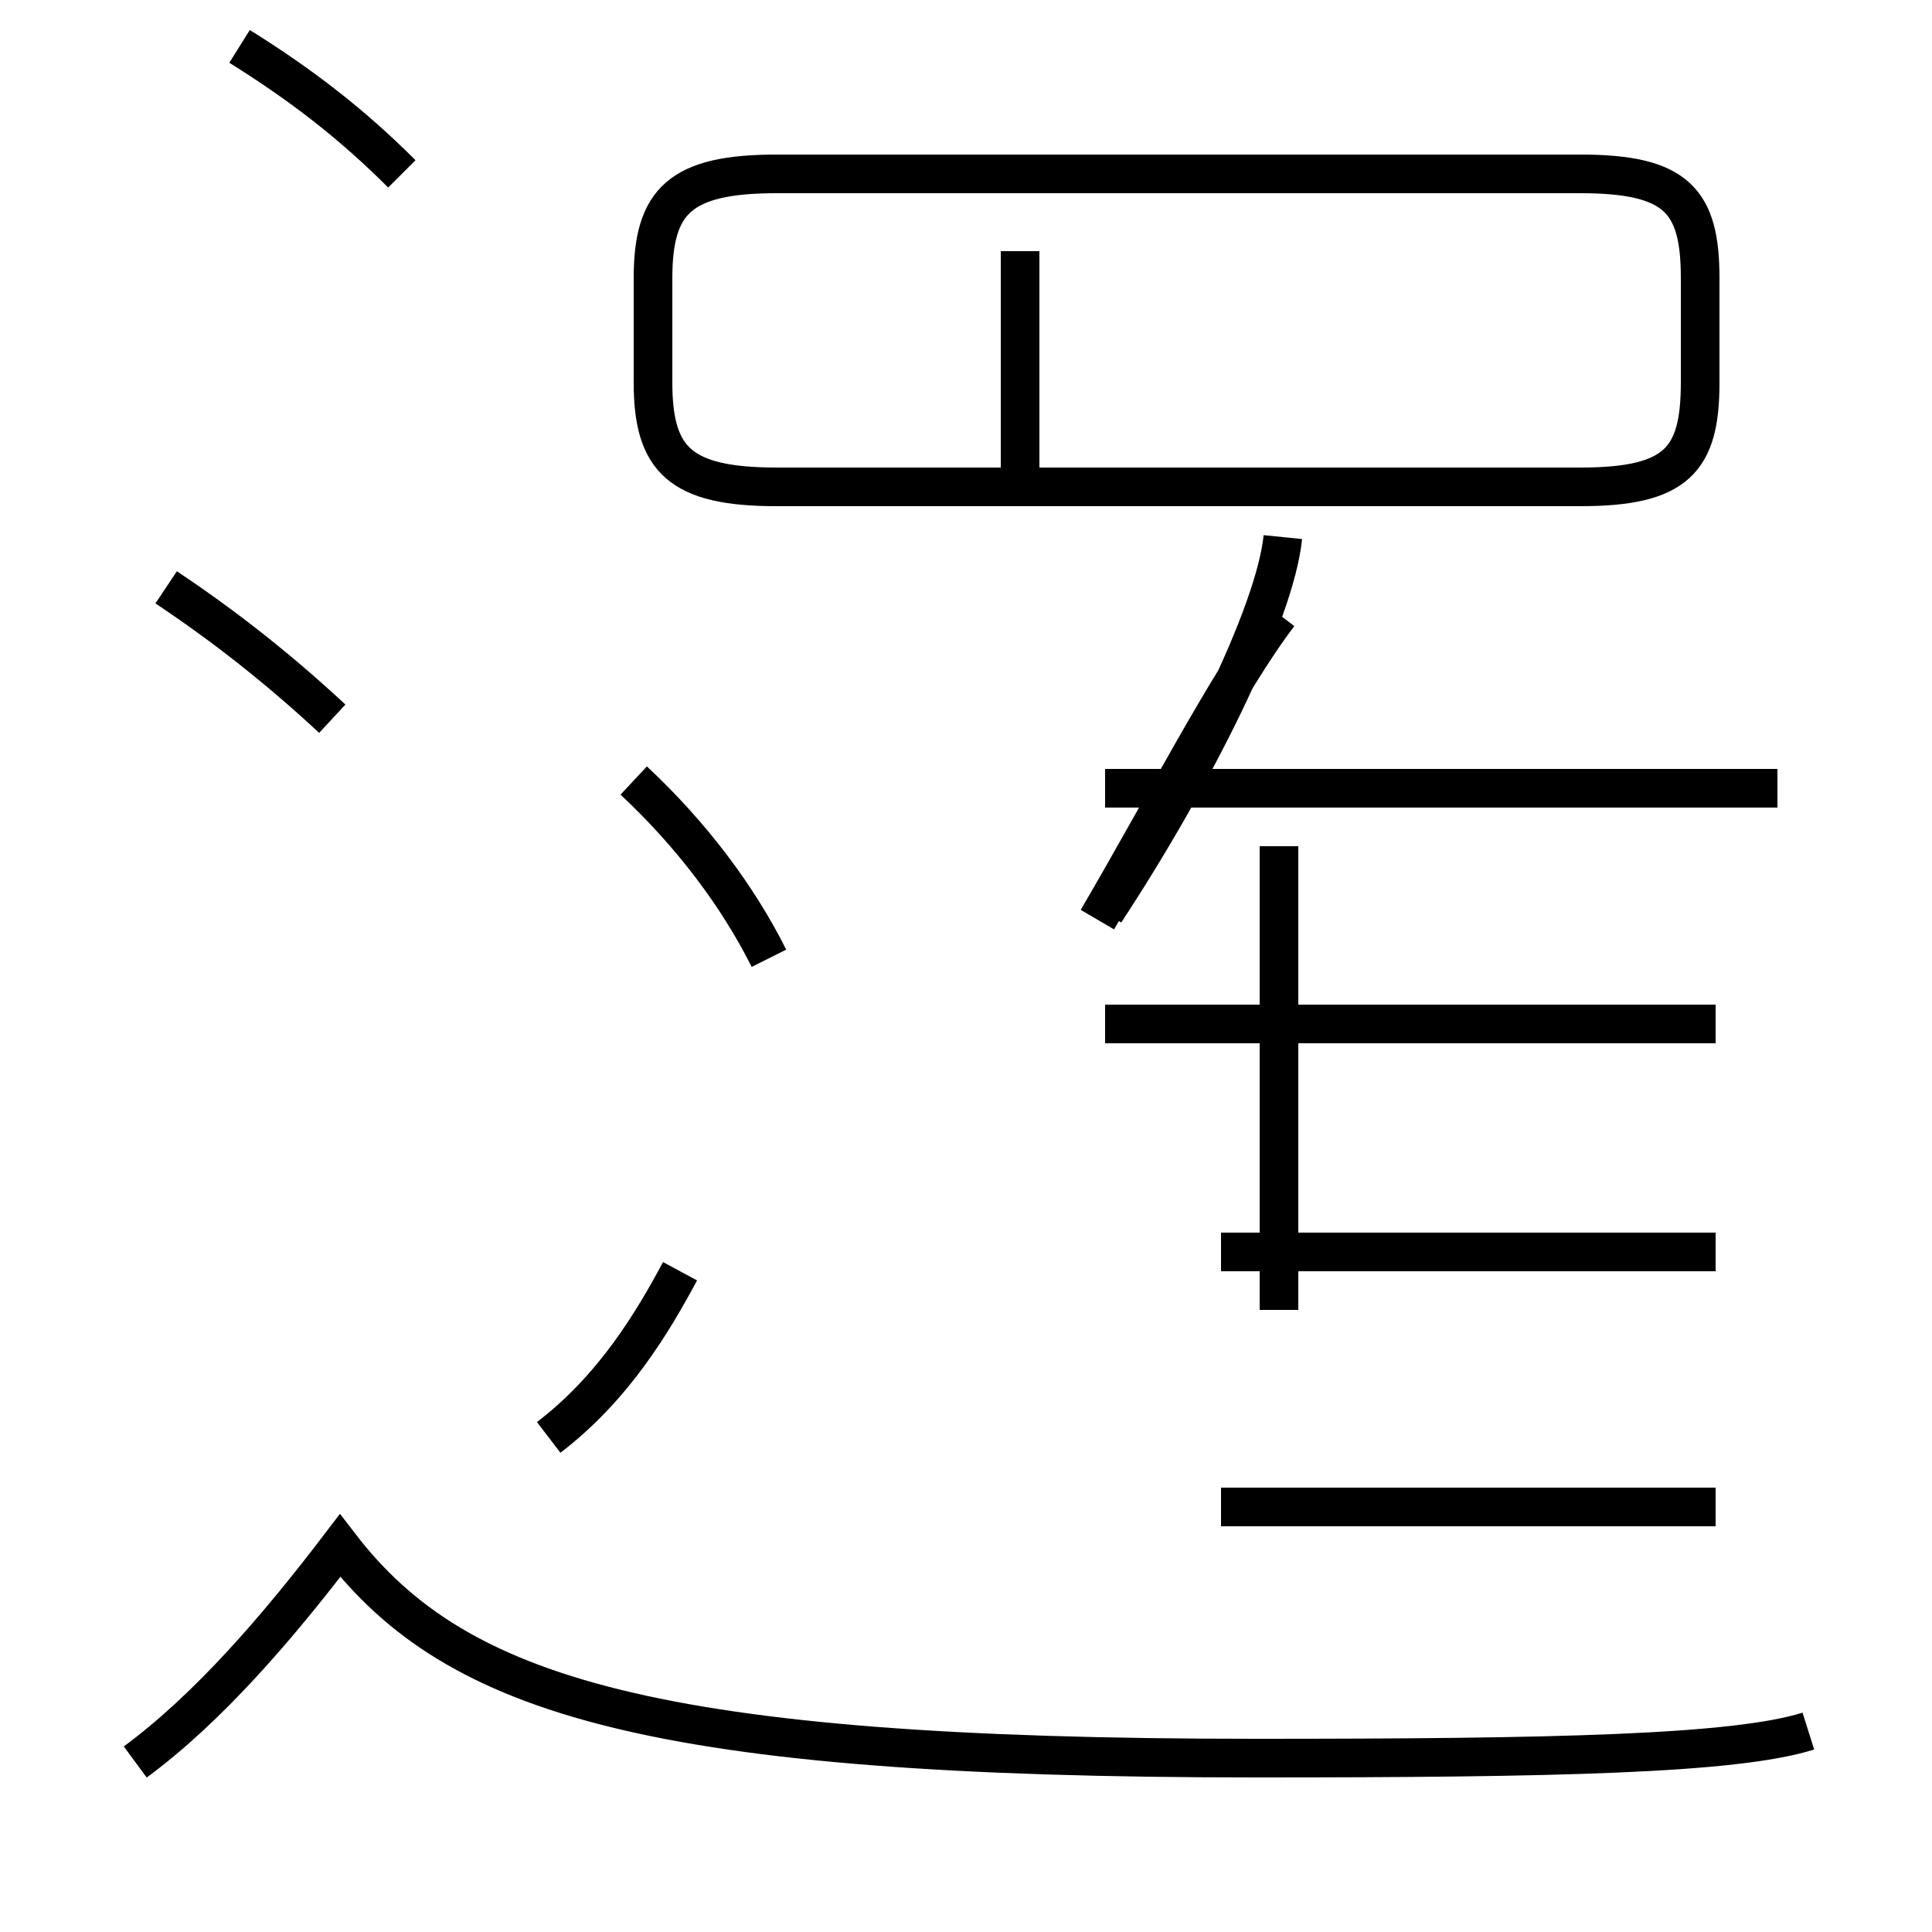 <?xml version='1.0' encoding='utf8'?>
<svg viewBox="0.0 -44.0 50.0 50.0" version="1.1" xmlns="http://www.w3.org/2000/svg">
<rect x="0.0" y="-44.0" width="50.0" height="50.0" fill="#808080" stroke="none"/>
<rect x="-1000" y="-1000" width="2000" height="2000" stroke="white" fill="white"/>
<g style="fill:none; stroke:#000000;  stroke-width:1">
<path d="M 8.6 25.4 C 7.2 26.7 5.8 27.8 4.3 28.8 M 10.4 39.5 C 9.1 40.8 7.8 41.8 6.2 42.8 M 14.2 6.8 C 15.9 8.1 16.9 9.8 17.6 11.1 M 19.9 19.2 C 19.1 20.8 17.9 22.4 16.4 23.8 M 3.5 -1.6 C 5.4 -0.2 7.2 1.9 8.8 4.0 C 11.8 0.1 16.9 -1.5 32.5 -1.5 C 40.2 -1.5 44.9 -1.4 46.8 -0.8 M 26.4 31.9 L 26.4 37.5 M 20.1 31.4 L 40.9 31.4 C 43.4 31.4 44.0 32.1 44.0 34.1 L 44.0 36.8 C 44.0 38.8 43.4 39.5 40.9 39.5 L 20.1 39.5 C 17.6 39.5 16.9 38.8 16.9 36.8 L 16.9 34.1 C 16.9 32.1 17.6 31.4 20.1 31.4 Z M 28.4 20.2 C 30.1 23.1 31.8 26.4 33.1 28.1 M 28.6 20.4 C 30.9 23.9 33.0 28.1 33.2 30.1 M 44.4 11.6 L 31.6 11.6 M 44.4 5.0 L 31.6 5.0 M 44.4 11.6 L 31.6 11.6 M 46.0 23.6 L 28.6 23.6 M 44.4 17.5 L 28.6 17.5 M 33.1 10.1 L 33.1 22.1" transform="scale(1, -1)" />
</g>
</svg>